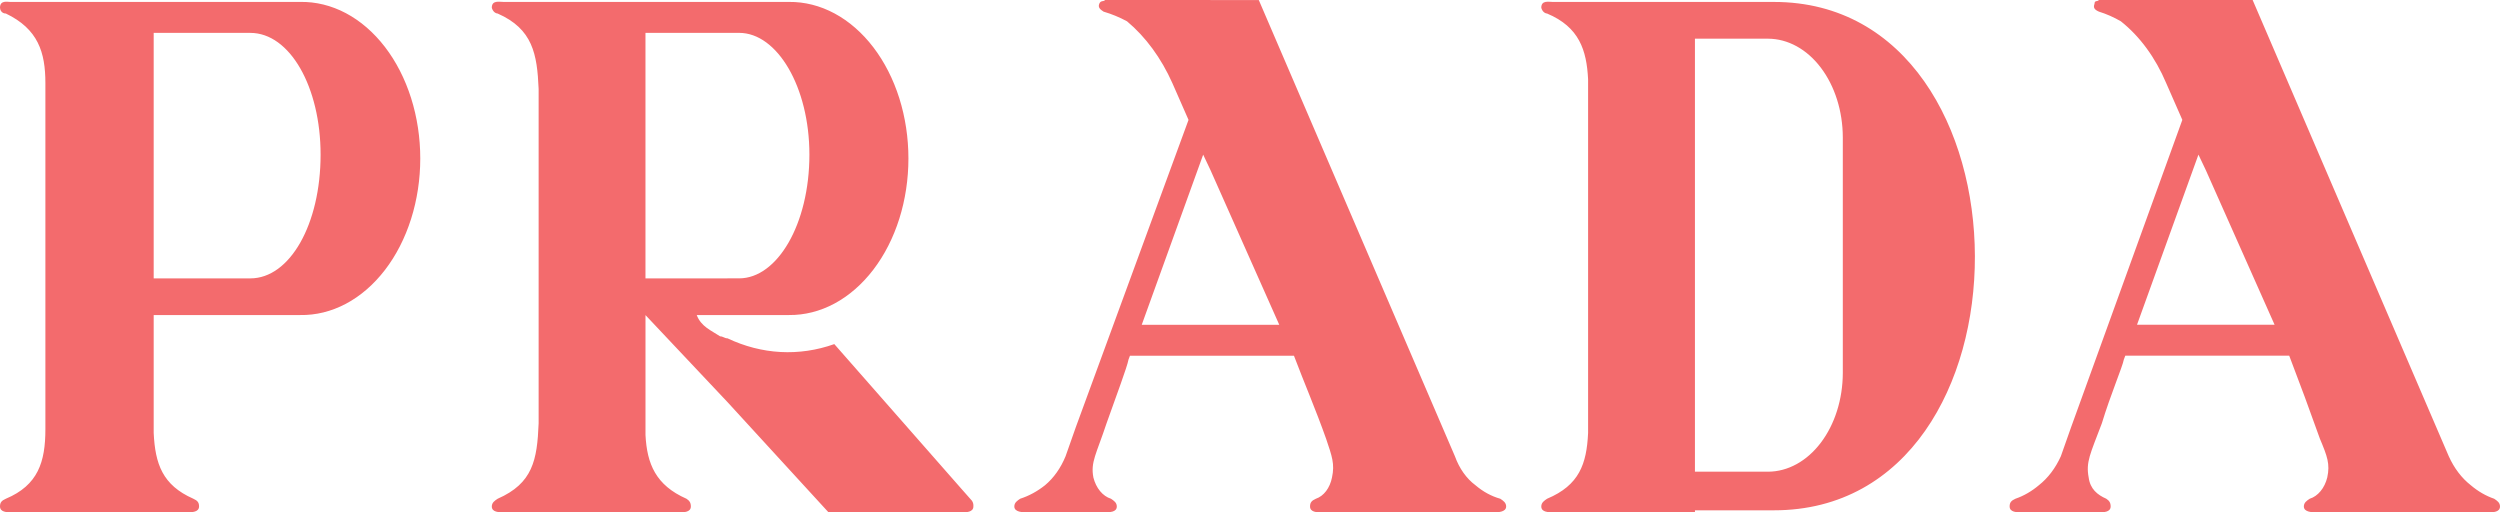 <svg width="122" height="25" viewBox="0 0 122 25" fill="none" xmlns="http://www.w3.org/2000/svg">
<path fill-rule="evenodd" clip-rule="evenodd" d="M2.215 24.998H0.5C0.357 24.998 0 24.998 0 24.715C0 24.527 0.072 24.432 0.286 24.338C1.857 23.677 2.215 22.546 2.215 20.943V4.057C2.215 2.547 1.857 1.415 0.286 0.66C0.072 0.66 0 0.471 0 0.377C0 2.95014e-08 0.358 0.094 0.5 0.094H14.643C15.409 0.079 16.17 0.267 16.882 0.644C17.593 1.022 18.24 1.582 18.786 2.293C19.332 3.004 19.765 3.851 20.061 4.785C20.357 5.719 20.509 6.721 20.509 7.734C20.509 8.746 20.357 9.749 20.061 10.683C19.765 11.617 19.332 12.464 18.786 13.174C18.24 13.885 17.593 14.446 16.882 14.823C16.17 15.201 15.409 15.388 14.643 15.374H7.5V21.128C7.572 22.638 7.929 23.674 9.429 24.335C9.643 24.431 9.714 24.525 9.714 24.713C9.714 24.996 9.357 24.996 9.214 24.996H2.215V24.998ZM107.643 15.848H111L107.643 8.301L107.284 7.546L104.286 15.848H107.643H107.643ZM107.643 0.001H109.929L119.5 22.265C119.762 22.847 120.131 23.332 120.572 23.677C120.924 23.976 121.309 24.199 121.714 24.338C121.858 24.434 122 24.528 122 24.716C122 24.999 121.643 24.999 121.5 24.999H112.999C112.857 24.999 112.428 24.999 112.428 24.716C112.428 24.528 112.571 24.433 112.715 24.338C112.913 24.277 113.095 24.149 113.245 23.967C113.395 23.786 113.507 23.556 113.57 23.301C113.714 22.641 113.57 22.264 113.213 21.414C112.728 20.052 112.229 18.7 111.714 17.358H103.714L103.643 17.546C103.57 17.924 103 19.244 102.57 20.659C101.999 22.168 101.785 22.545 101.927 23.3C102 23.866 102.356 24.149 102.784 24.337C102.928 24.433 103 24.527 103 24.715C103 24.998 102.642 24.998 102.5 24.998H98.57C98.428 24.998 98.07 24.998 98.07 24.715C98.07 24.527 98.142 24.432 98.356 24.337C98.761 24.198 99.147 23.975 99.499 23.677C99.939 23.331 100.308 22.846 100.57 22.264L101.07 20.847L106.498 5.85L105.711 4.058C105.186 2.813 104.422 1.772 103.497 1.039C103.152 0.839 102.793 0.681 102.426 0.567C102.212 0.472 102.14 0.378 102.212 0.189C102.212 0 102.354 0.095 102.426 0H107.642L107.643 0.001ZM86.285 24.903H86.571C99.714 24.903 99.572 0.095 86.571 0.095H75.785C75.571 0.095 75.215 0 75.215 0.378C75.235 0.457 75.273 0.526 75.324 0.577C75.375 0.627 75.436 0.656 75.499 0.661C77.07 1.321 77.428 2.453 77.499 3.869V21.131C77.428 22.641 77.07 23.677 75.499 24.338C75.357 24.434 75.215 24.528 75.215 24.716C75.215 24.999 75.571 24.999 75.785 24.999H82.714V24.904H86.285L86.285 24.903ZM86.285 1.888C87.25 1.893 88.175 2.401 88.857 3.302C89.54 4.203 89.925 5.424 89.929 6.698V18.207C89.925 19.482 89.54 20.703 88.857 21.604C88.175 22.505 87.25 23.014 86.285 23.019H82.713V1.887H86.285V1.888ZM59.072 15.849H62.428L59.072 8.302L58.715 7.547L55.717 15.849H59.073H59.072ZM59.072 0.002H61.429L71 22.266C71.215 22.862 71.565 23.355 72.001 23.678C72.372 23.995 72.783 24.218 73.215 24.339C73.358 24.435 73.5 24.529 73.5 24.717C73.5 25 73.071 25 72.929 25H64.43C64.287 25 63.93 25 63.93 24.717C63.93 24.529 64.001 24.434 64.214 24.339C64.404 24.275 64.577 24.145 64.715 23.963C64.853 23.78 64.952 23.552 65.001 23.302C65.144 22.642 65.001 22.265 64.715 21.415C64.215 20 63.644 18.679 63.145 17.359H55.142L55.071 17.547C55 17.925 54.499 19.245 53.999 20.66C53.499 22.169 53.214 22.546 53.357 23.301C53.421 23.557 53.534 23.786 53.684 23.968C53.834 24.149 54.017 24.277 54.215 24.338C54.357 24.434 54.5 24.528 54.5 24.716C54.5 24.999 54.143 24.999 53.929 24.999H50.071C49.928 24.999 49.499 24.999 49.499 24.716C49.499 24.528 49.643 24.433 49.785 24.338C50.213 24.2 50.623 23.978 51 23.677C51.419 23.327 51.764 22.841 52 22.265L52.499 20.848L58 5.851L57.213 4.059C56.667 2.835 55.908 1.8 54.999 1.04C54.628 0.84 54.246 0.682 53.855 0.568C53.712 0.473 53.569 0.379 53.642 0.19C53.714 0.001 53.855 0.096 53.927 0.001H59.07L59.072 0.002ZM35.5 16.509C37.175 17.304 38.995 17.403 40.714 16.792L46.928 23.867L47.428 24.433C47.456 24.47 47.476 24.515 47.489 24.564C47.502 24.613 47.505 24.665 47.501 24.716C47.501 24.999 47.143 24.999 47.001 24.999H40.429L35.501 19.622L31.5 15.377V21.227C31.573 22.641 32.001 23.678 33.5 24.339C33.643 24.434 33.714 24.528 33.714 24.716C33.714 25 33.357 25 33.214 25H24.571C24.357 25 24 25 24 24.716C24 24.528 24.143 24.433 24.285 24.339C26 23.585 26.214 22.453 26.285 20.661V4.339C26.213 2.641 25.999 1.414 24.285 0.66C24.221 0.656 24.16 0.626 24.11 0.576C24.059 0.526 24.02 0.456 24 0.377C24 2.95014e-08 24.357 0.094 24.571 0.094H38.499C39.263 0.085 40.02 0.277 40.728 0.657C41.435 1.038 42.078 1.599 42.62 2.309C43.163 3.02 43.593 3.865 43.887 4.796C44.18 5.727 44.331 6.725 44.331 7.734C44.331 8.742 44.18 9.741 43.887 10.672C43.593 11.603 43.163 12.448 42.62 13.158C42.078 13.868 41.435 14.43 40.728 14.81C40.02 15.191 39.263 15.382 38.499 15.374H34C34.214 15.94 34.714 16.13 35.143 16.414C35.286 16.414 35.357 16.51 35.5 16.51L35.5 16.509ZM35.5 13.584H36.071C37.928 13.584 39.499 10.942 39.499 7.546C39.499 4.245 37.928 1.604 36.071 1.604H31.499V13.585H35.499L35.5 13.584ZM11.571 1.604H7.5V13.585H12.216C14.145 13.585 15.645 10.943 15.645 7.547C15.645 4.246 14.146 1.605 12.216 1.605L11.571 1.604Z" fill="#F36B6D"/>
</svg>
